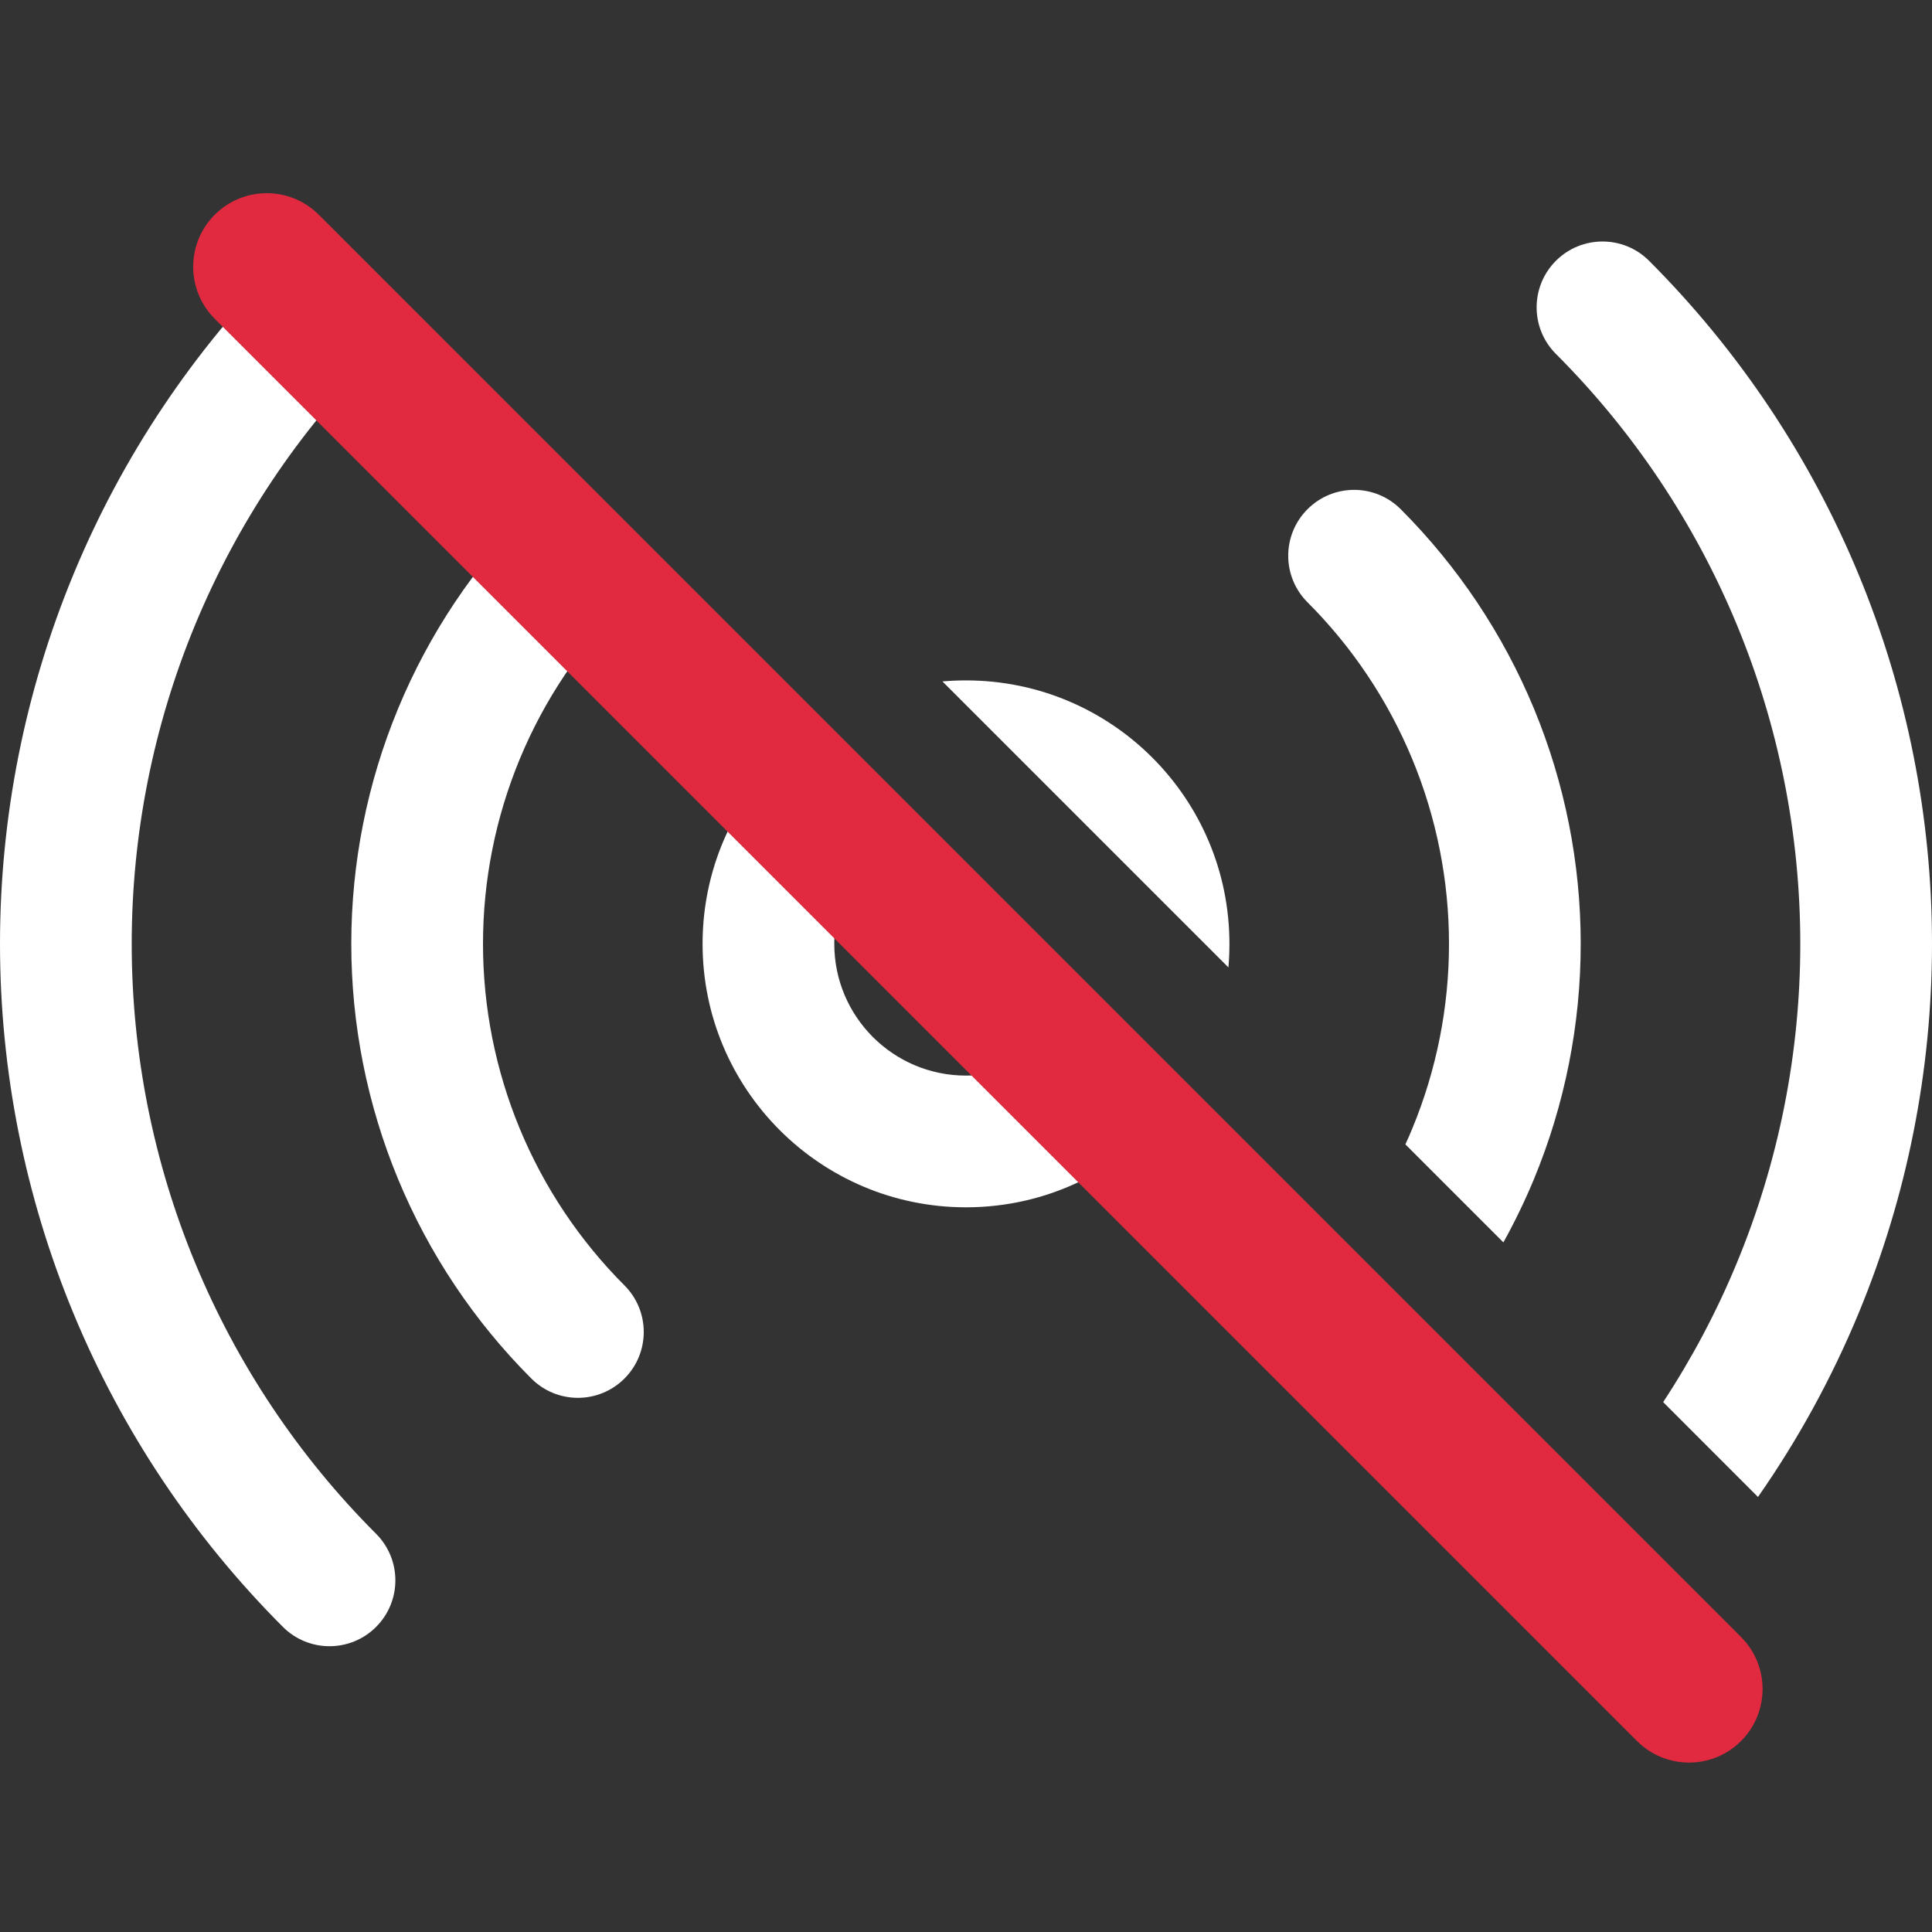 <svg width="40" height="40" viewBox="0 0 40 40" fill="none" xmlns="http://www.w3.org/2000/svg">
    <rect x="0" y="0" width="40" height="40" fill="#333333" stroke="none"/>
    <path fill-rule="evenodd" clip-rule="evenodd"
          d="M6.231 5.135C6.096 5.199 5.97 5.288 5.858 5.399C4.001 7.257 2.527 9.461 1.522 11.888C0.517 14.314 0 16.915 0 19.541C0 22.168 0.517 24.769 1.522 27.195C2.527 29.622 4.001 31.826 5.858 33.684C6.39 34.216 7.254 34.216 7.786 33.684C8.319 33.151 8.319 32.288 7.786 31.755C6.182 30.151 4.91 28.247 4.042 26.151C3.174 24.056 2.727 21.81 2.727 19.541C2.727 17.273 3.174 15.027 4.042 12.931C4.91 10.836 6.182 8.932 7.786 7.328C7.898 7.216 7.986 7.09 8.051 6.955L6.231 5.135ZM11.373 10.277C11.239 10.342 11.112 10.43 11.001 10.542C9.819 11.724 8.881 13.127 8.242 14.671C7.602 16.215 7.273 17.87 7.273 19.541C7.273 21.213 7.602 22.868 8.242 24.412C8.881 25.956 9.819 27.359 11.001 28.541C11.533 29.074 12.396 29.074 12.929 28.541C13.461 28.009 13.461 27.145 12.929 26.613C12 25.684 11.264 24.582 10.761 23.368C10.259 22.155 10 20.855 10 19.541C10 18.228 10.259 16.928 10.761 15.715C11.264 14.501 12 13.399 12.929 12.47C13.041 12.359 13.129 12.232 13.194 12.098L11.373 10.277ZM16.475 15.379C15.295 16.379 14.546 17.873 14.546 19.541C14.546 22.554 16.988 24.996 20 24.996C21.669 24.996 23.162 24.247 24.163 23.067L22.221 21.125C21.726 21.817 20.916 22.269 20 22.269C18.494 22.269 17.273 21.048 17.273 19.541C17.273 18.626 17.724 17.815 18.417 17.321L16.475 15.379ZM27.383 26.287C27.281 26.398 27.177 26.506 27.071 26.613C26.538 27.145 26.538 28.009 27.071 28.541C27.604 29.074 28.467 29.074 29 28.541C29.106 28.435 29.21 28.326 29.313 28.217L27.383 26.287ZM31.126 25.722L29.097 23.693C29.146 23.586 29.194 23.478 29.239 23.368C29.741 22.155 30 20.855 30 19.541C30 18.228 29.741 16.928 29.239 15.715C28.736 14.501 28 13.399 27.071 12.47C26.538 11.938 26.538 11.075 27.071 10.542C27.604 10.009 28.467 10.009 29 10.542C30.181 11.724 31.119 13.127 31.759 14.671C32.398 16.215 32.727 17.87 32.727 19.541C32.727 21.213 32.398 22.868 31.759 24.412C31.572 24.861 31.361 25.299 31.126 25.722ZM32.528 31.432C32.425 31.541 32.32 31.649 32.214 31.755C31.681 32.288 31.681 33.151 32.214 33.684C32.746 34.216 33.61 34.216 34.142 33.684C34.248 33.577 34.353 33.47 34.457 33.361L32.528 31.432ZM36.397 30.993L34.434 29.029C35.03 28.122 35.541 27.159 35.958 26.151C36.826 24.056 37.273 21.81 37.273 19.541C37.273 17.273 36.826 15.027 35.958 12.931C35.09 10.836 33.818 8.932 32.214 7.328C31.681 6.795 31.681 5.932 32.214 5.399C32.746 4.867 33.61 4.867 34.142 5.399C35.999 7.257 37.472 9.461 38.478 11.888C39.483 14.314 40 16.915 40 19.541C40 22.168 39.483 24.769 38.478 27.195C37.922 28.536 37.224 29.809 36.397 30.993ZM25.433 20.029L19.512 14.108C19.673 14.094 19.836 14.087 20 14.087C23.012 14.087 25.454 16.529 25.454 19.541C25.454 19.706 25.447 19.869 25.433 20.029Z"
          fill="white"/>
    <path fill-rule="evenodd" clip-rule="evenodd"
          d="M4.446 4.446C5.041 3.851 6.005 3.851 6.6 4.446L36.046 33.892C36.641 34.487 36.641 35.451 36.046 36.046C35.451 36.641 34.487 36.641 33.892 36.046L4.446 6.6C3.851 6.005 3.851 5.041 4.446 4.446Z"
          fill="#E12A40"/>
</svg>
